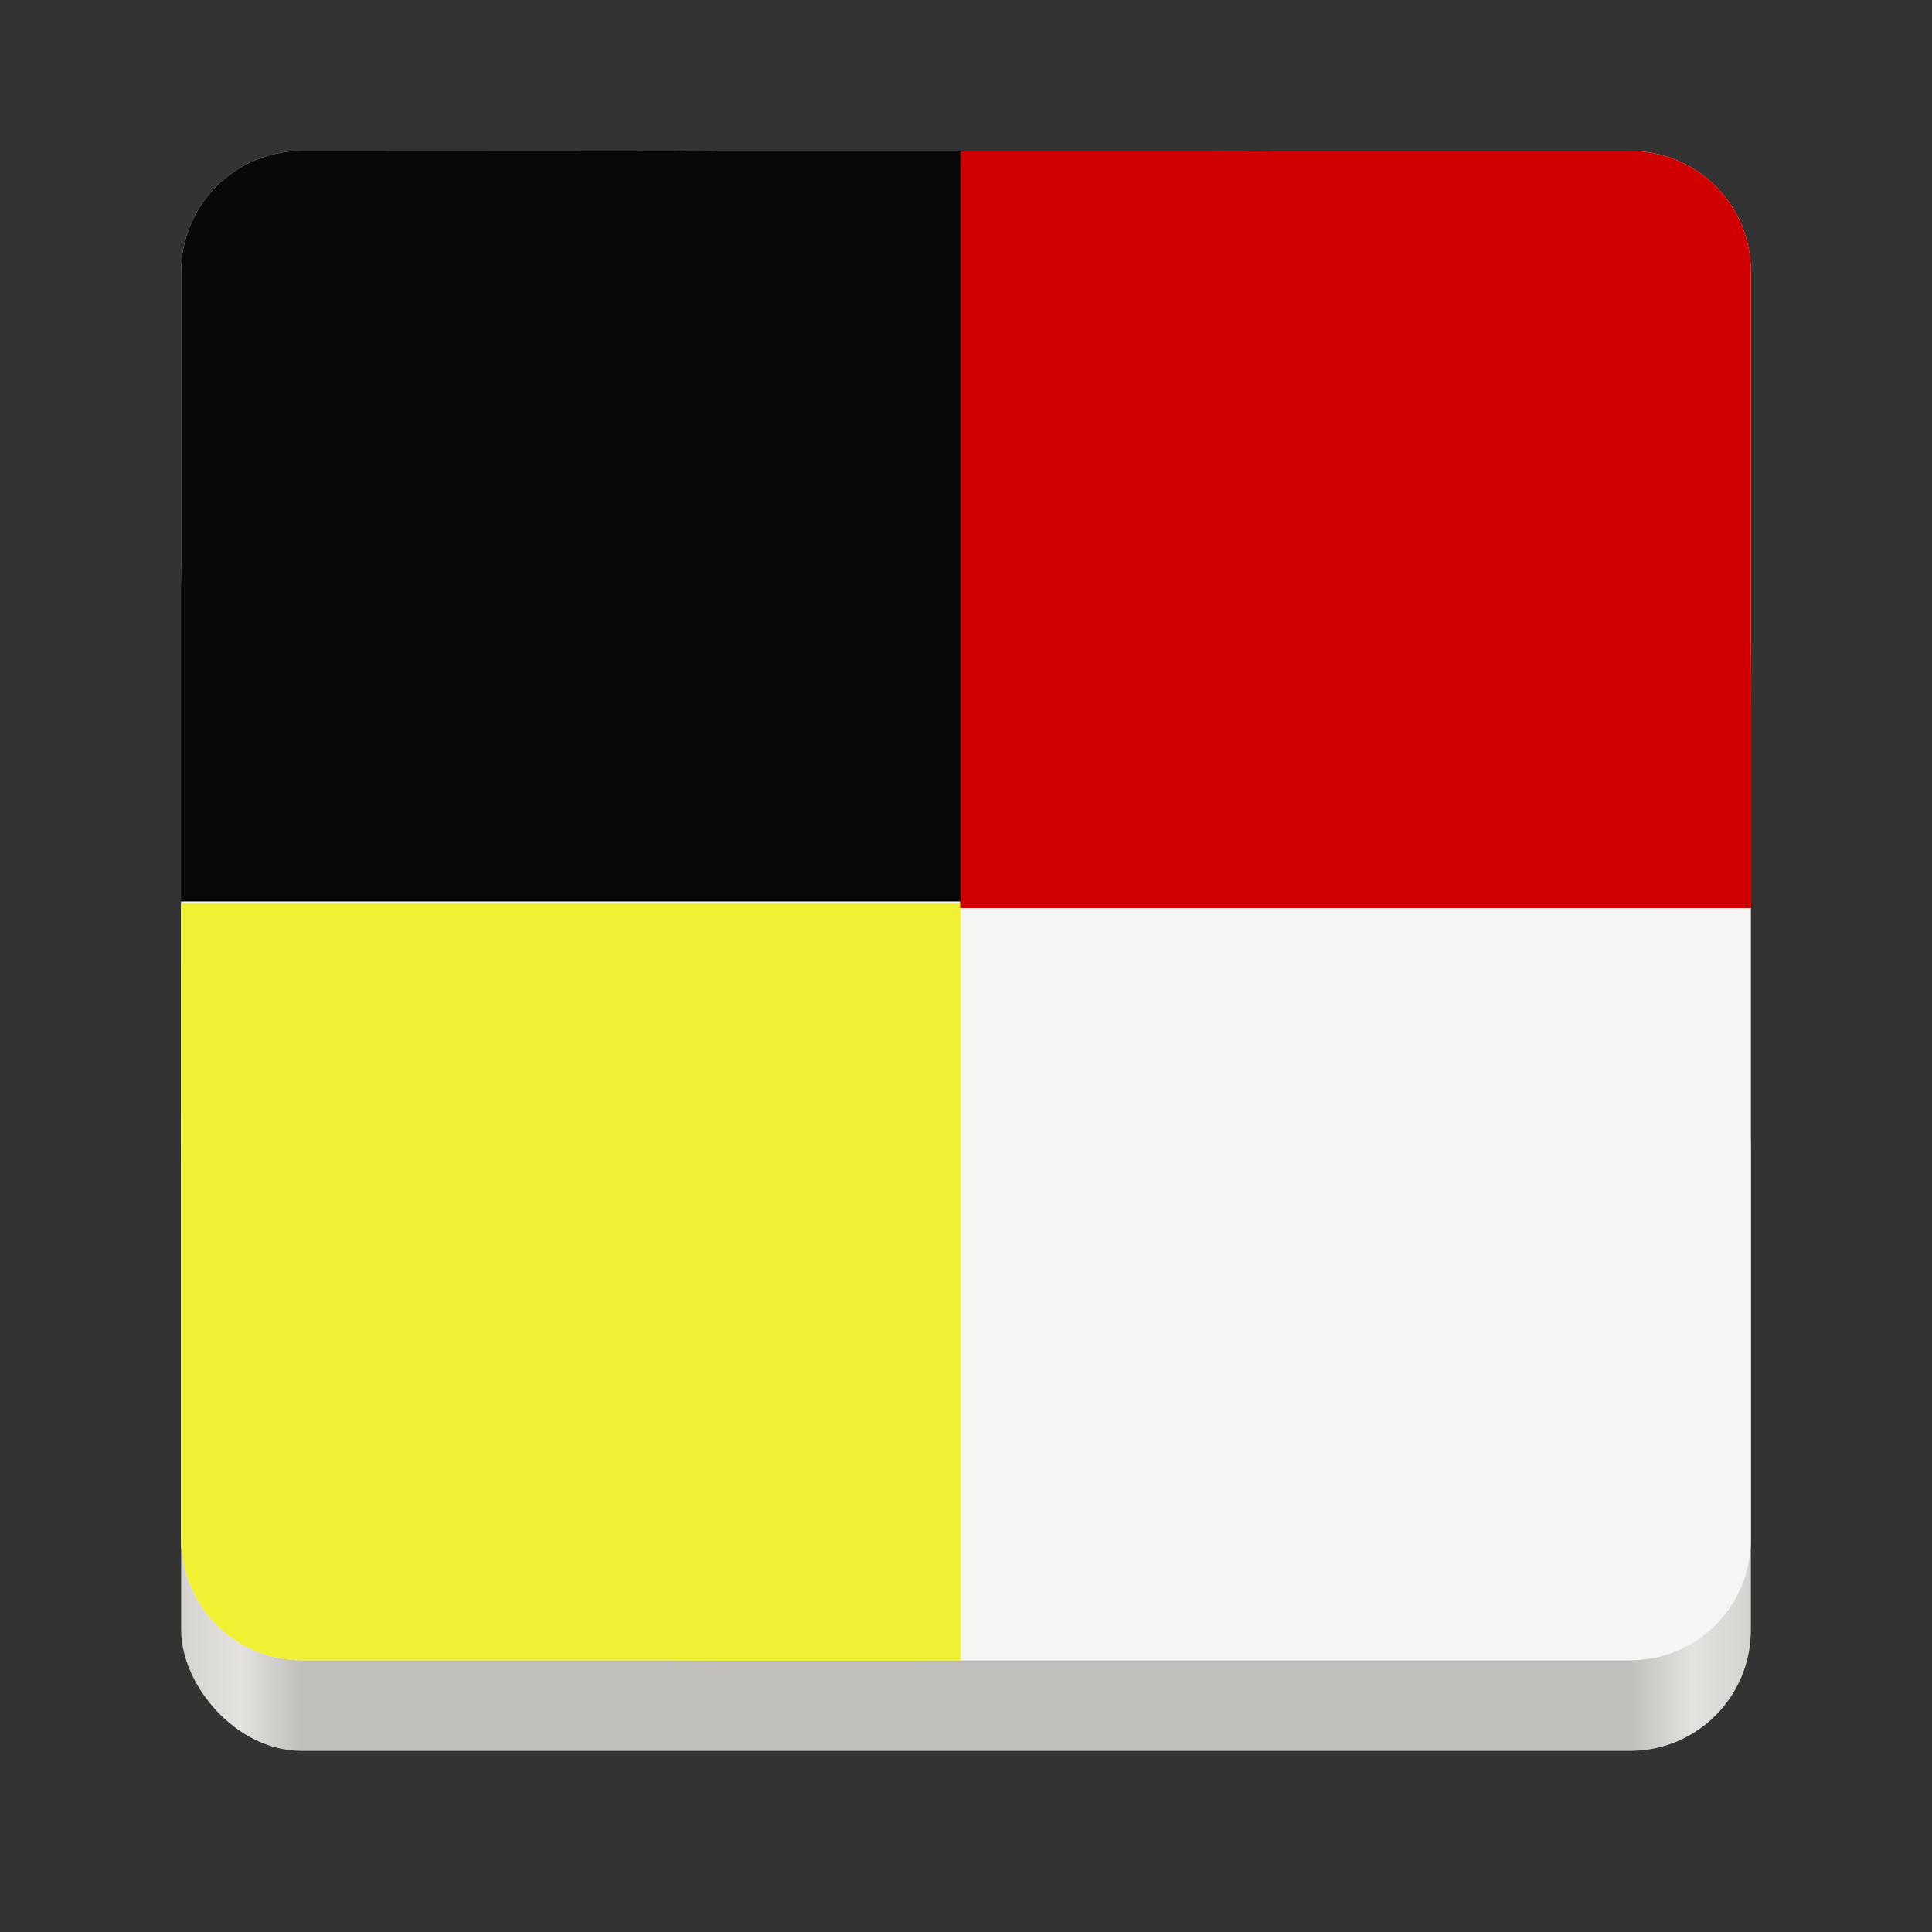 <?xml version="1.0" encoding="UTF-8" standalone="no"?>
<svg
   xmlns:dc="http://purl.org/dc/elements/1.1/"
   xmlns:cc="http://creativecommons.org/ns#"
   xmlns:rdf="http://www.w3.org/1999/02/22-rdf-syntax-ns#"
   xmlns:svg="http://www.w3.org/2000/svg"
   xmlns="http://www.w3.org/2000/svg"
   xmlns:xlink="http://www.w3.org/1999/xlink"
   xmlns:sodipodi="http://sodipodi.sourceforge.net/DTD/sodipodi-0.dtd"
   xmlns:inkscape="http://www.inkscape.org/namespaces/inkscape"
   width="128"
   height="128"
   version="1.0"
   id="svg75"
   sodipodi:docname="gtkdialog.svg"
   inkscape:version="0.92.3 (2405546, 2018-03-11)">
  <rect width="100%" height="100%" fill="#333333" stroke="none"/>
  <sodipodi:namedview
     pagecolor="#ffffff"
     bordercolor="#666666"
     borderopacity="1"
     objecttolerance="10"
     gridtolerance="10"
     guidetolerance="10"
     inkscape:pageopacity="0"
     inkscape:pageshadow="2"
     inkscape:window-width="1800"
     inkscape:window-height="986"
     id="namedview77"
     showgrid="false"
     inkscape:zoom="7.6603774"
     inkscape:cx="64"
     inkscape:cy="65"
     inkscape:window-x="0"
     inkscape:window-y="27"
     inkscape:window-maximized="0"
     inkscape:current-layer="g73" />
  <defs
     id="defs24">
    <linearGradient
       id="a">
      <stop
         offset="0"
         stop-color="#68676b"
         id="stop2" />
      <stop
         offset=".8"
         stop-color="#424048"
         id="stop4" />
      <stop
         offset="1"
         stop-color="#241f31"
         id="stop6" />
    </linearGradient>
    <radialGradient
       xlink:href="#a"
       id="d"
       gradientUnits="userSpaceOnUse"
       gradientTransform="matrix(1.344 .001 -.001 1.388 -121.22 -718.103)"
       cx="279.422"
       cy="446.483"
       fx="279.422"
       fy="446.483"
       r="224" />
    <linearGradient
       xlink:href="#b"
       id="e"
       gradientUnits="userSpaceOnUse"
       gradientTransform="matrix(1.002 0 0 1 72.09 56.015)"
       x1="43.844"
       y1="234"
       x2="-60"
       y2="234" />
    <linearGradient
       id="b">
      <stop
         offset="0"
         stop-color="#d5d3cf"
         id="stop11" />
      <stop
         offset=".038"
         stop-color="#e3e2df"
         id="stop13" />
      <stop
         offset=".077"
         stop-color="#c0bfbc"
         id="stop15" />
      <stop
         offset=".923"
         stop-color="#c0bfbc"
         id="stop17" />
      <stop
         offset=".962"
         stop-color="#e3e2df"
         id="stop19" />
      <stop
         offset="1"
         stop-color="#d5d3cf"
         id="stop21" />
    </linearGradient>
  </defs>
  <g
     transform="translate(0 -172)"
     id="g73">
    <rect
       ry="8"
       rx="8"
       height="48"
       width="104"
       x="12"
       y="240"
       fill="url(#e)"
       id="rect33" />
    <path
       style="fill:#f6f5f4"
       d="M 20 10 C 15.568 10 12 13.568 12 18 L 12 60 L 12 102 C 12 106.432 15.568 110 20 110 L 64 110 L 108 110 C 112.432 110 116 106.432 116 102 L 116 60 L 116 18 C 116 13.568 112.432 10 108 10 L 20 10 z "
       id="path37"
       transform="translate(0,172)" />
    <path
       d="M 63.623,232.154 V 182 H 80.02 C 111.501,182 116,186.623 116,219.026 v 13.129 z"
       style="fill:#d00000;stroke-width:0.44;enable-background:new"
       id="path26"
       inkscape:connector-curvature="0" />
    <path
       d="m 47.791,182.018 c -3.935,0 -7.449,0.072 -10.585,0.262 -1.568,0.095 -3.042,0.219 -4.426,0.378 -1.385,0.159 -2.68,0.354 -3.892,0.589 -1.212,0.235 -2.341,0.511 -3.391,0.833 -1.051,0.322 -2.024,0.69 -2.924,1.11 -0.9,0.42 -1.728,0.893 -2.489,1.423 -0.761,0.53 -1.455,1.117 -2.088,1.767 -0.632,0.651 -1.203,1.365 -1.718,2.148 -0.515,0.783 -0.974,1.634 -1.383,2.561 -0.408,0.927 -0.766,1.928 -1.079,3.009 -0.313,1.081 -0.581,2.244 -0.809,3.491 -0.228,1.247 -0.417,2.581 -0.572,4.006 -0.155,1.425 -0.276,2.941 -0.368,4.555 -0.048,0.836 -0.033,1.934 -0.066,2.823 v 20.736 h 51.623 v -49.691 z"
       style="fill:#080808;stroke-width:0.44;enable-background:new"
       id="path40"
       inkscape:connector-curvature="0" />
    <path
       d="m 12,231.846 v 13.129 c 0,28.07 3.41,35.282 24.78,36.712 0.299,0.021 0.602,0.041 0.907,0.059 3.07,0.178 6.466,0.255 10.293,0.255 h 15.642 v -50.154 z"
       style="fill:#f1f133;stroke-width:0.44;enable-background:new"
       id="path42"
       inkscape:connector-curvature="0" />
    <path
       inkscape:connector-curvature="0"
       id="path839"
       style="fill:#d00000;stroke-width:0.44;enable-background:new"
       d="M 63.623,232.154 V 182 H 80.02 C 111.501,182 116,186.623 116,219.026 v 13.129 z" />
    <path
       inkscape:connector-curvature="0"
       id="path843"
       style="fill:#080808;stroke-width:0.44;enable-background:new"
       d="m 47.791,182.018 c -3.935,0 -7.449,0.072 -10.585,0.262 -1.568,0.095 -3.042,0.219 -4.426,0.378 -1.385,0.159 -2.68,0.354 -3.892,0.589 -1.212,0.235 -2.341,0.511 -3.391,0.833 -1.051,0.322 -2.024,0.69 -2.924,1.11 -0.9,0.42 -1.728,0.893 -2.489,1.423 -0.761,0.53 -1.455,1.117 -2.088,1.767 -0.632,0.651 -1.203,1.365 -1.718,2.148 -0.515,0.783 -0.974,1.634 -1.383,2.561 -0.408,0.927 -0.766,1.928 -1.079,3.009 -0.313,1.081 -0.581,2.244 -0.809,3.491 -0.228,1.247 -0.417,2.581 -0.572,4.006 -0.155,1.425 -0.276,2.941 -0.368,4.555 -0.048,0.836 -0.033,1.934 -0.066,2.823 v 20.736 h 51.623 v -49.691 z" />
    <path
       inkscape:connector-curvature="0"
       id="path845"
       style="fill:#f1f133;stroke-width:0.44;enable-background:new"
       d="m 12,231.846 v 13.129 c 0,28.07 3.41,35.282 24.78,36.712 0.299,0.021 0.602,0.041 0.907,0.059 3.07,0.178 6.466,0.255 10.293,0.255 h 15.642 v -50.154 z" />
    <path
       style="fill:#d00000;stroke-width:0.44;enable-background:new"
       d="M 116 47.025 L 116 18 C 116 16.892 115.777 15.839 115.373 14.881 C 114.969 13.923 114.385 13.061 113.662 12.338 C 112.939 11.615 112.077 11.031 111.119 10.627 C 110.161 10.223 109.108 10 108 10 L 80.02 10 L 63.623 10 L 63.623 60.154 L 116 60.154 L 116 47.025 z "
       id="path867"
       transform="translate(0,172)" />
    <path
       style="fill:#080808;stroke-width:0.44;enable-background:new"
       d="m 20,10 c -1.108,0 -2.161,0.223 -3.119,0.627 -0.958,0.404 -1.82,0.988 -2.543,1.711 -0.723,0.723 -1.307,1.585 -1.711,2.543 C 12.223,15.839 12,16.892 12,18 V 59.709 H 63.623 V 10.018 H 47.791 C 47.791,10.018 29.706,10 20,10 Z"
       id="path862"
       transform="translate(0,172)"
       inkscape:connector-curvature="0"
       sodipodi:nodetypes="cssssccccc" />
    <path
       style="fill:#f1f133;stroke-width:0.44;enable-background:new"
       d="M 12 63.893 L 12 102 C 12 103.108 12.223 104.161 12.627 105.119 C 13.031 106.077 13.615 106.939 14.338 107.662 C 15.061 108.385 15.923 108.969 16.881 109.373 C 17.839 109.777 18.892 110 20 110 L 60.75 110 L 60.75 63.893 L 12 63.893 z "
       id="path853"
       transform="translate(0,172)" />
  </g>
</svg>
